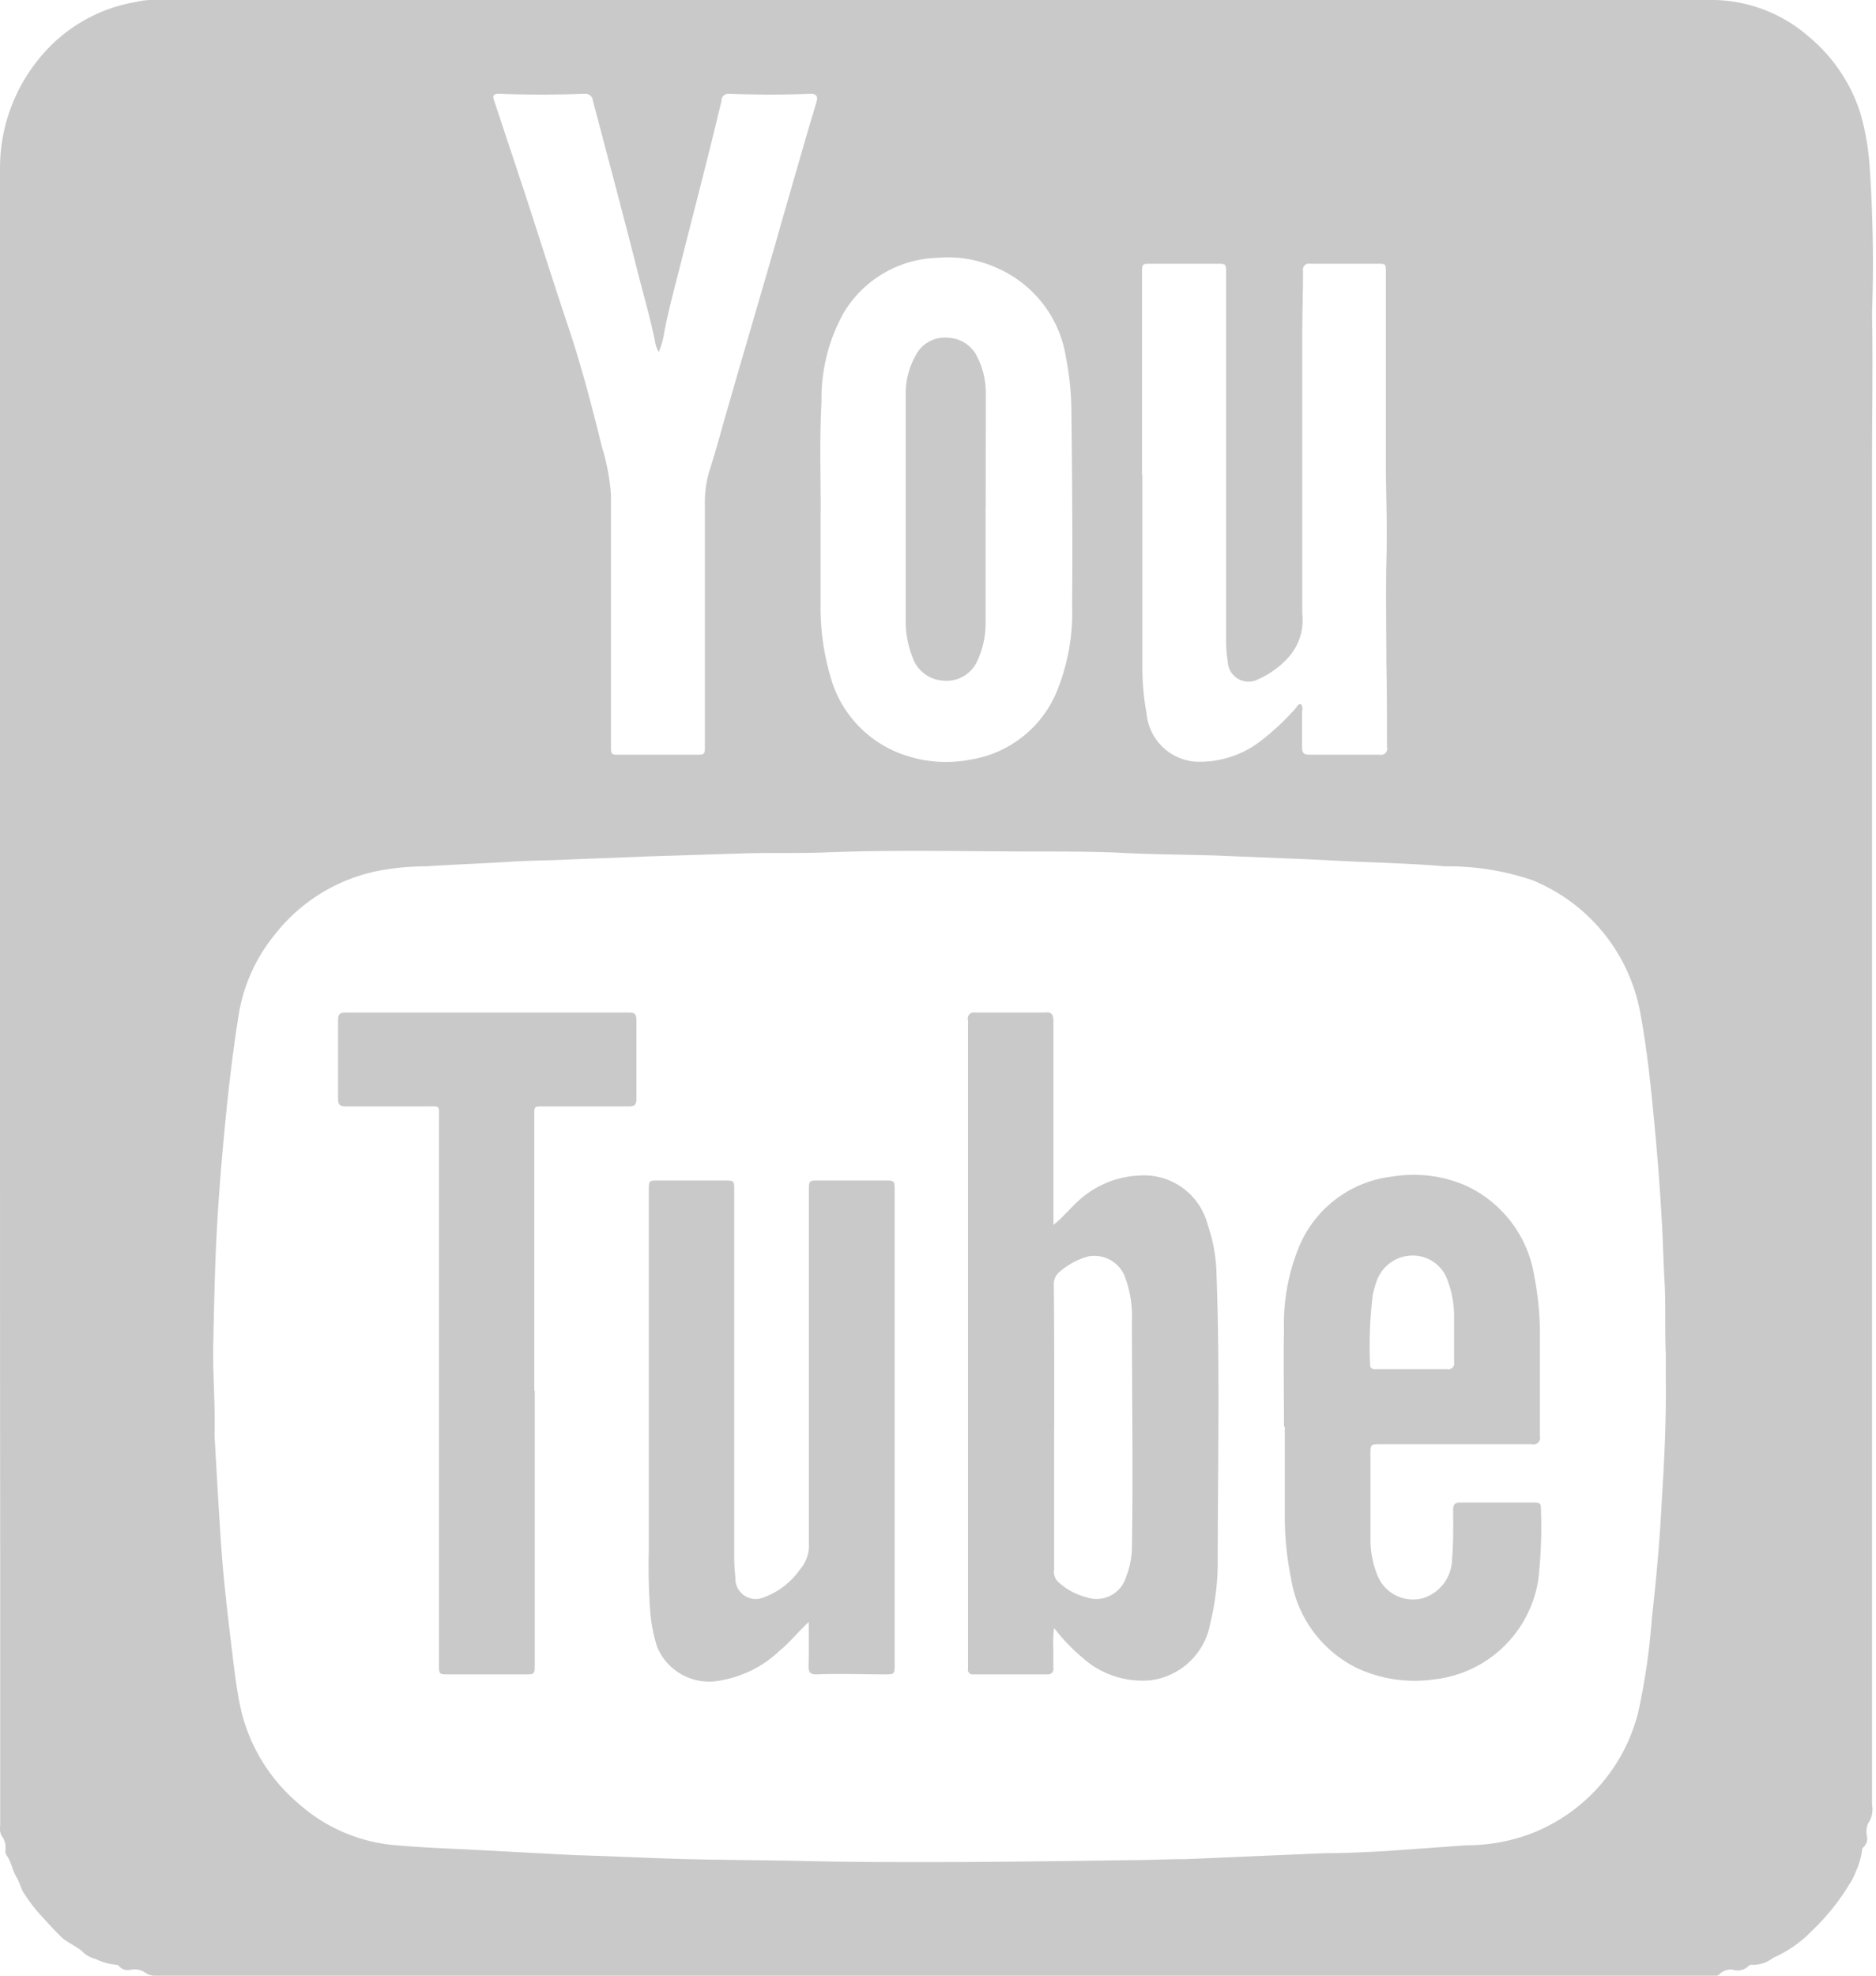 <svg xmlns="http://www.w3.org/2000/svg" width="19" height="20" viewBox="0 0 19 20"><defs><style>.cls-1{fill:#c9c9c9;fill-rule:evenodd}</style></defs><path class="cls-1" d="M0 10.08V1.71A1.749 1.749 0 0 1 .407.58a1.6 1.6 0 0 1 .97-.56.707.707 0 0 1 .2-.02h15.78a1.5 1.5 0 0 1 .961.37 1.663 1.663 0 0 1 .525.78 2.592 2.592 0 0 1 .09.5 14.232 14.232 0 0 1 .027 1.52c.01.51 0 1.02 0 1.53v13.57a.248.248 0 0 1-.041.19.209.209 0 0 0-.01.13.117.117 0 0 1-.037.11.033.033 0 0 0-.013.03.766.766 0 0 1-.065.22.566.566 0 0 1-.061.12 2.251 2.251 0 0 1-.376.47 1.241 1.241 0 0 1-.4.28.325.325 0 0 1-.215.07.032.032 0 0 0-.03.01.156.156 0 0 1-.159.04.16.16 0 0 0-.143.05.079.079 0 0 1-.068.01H1.6a.192.192 0 0 1-.143-.04.194.194 0 0 0-.132-.02.116.116 0 0 1-.122-.04.128.128 0 0 0-.017-.01.574.574 0 0 1-.219-.06.282.282 0 0 1-.139-.08c-.06-.05-.133-.08-.195-.13-.073-.07-.136-.14-.2-.21a1.652 1.652 0 0 1-.2-.26c-.026-.05-.037-.1-.067-.15-.042-.07-.051-.15-.1-.22a.081.081 0 0 1-.011-.05.2.2 0 0 0-.041-.15.166.166 0 0 1-.012-.1v-2.71C0 13.87 0 11.97 0 10.08zm16.87 3.61c-.008-.19 0-.43-.009-.67-.013-.21-.017-.41-.028-.62a25.48 25.48 0 0 0-.078-1.03c-.034-.36-.07-.72-.136-1.08a1.8 1.8 0 0 0-1.1-1.38 2.646 2.646 0 0 0-.881-.14c-.238-.02-.477-.03-.715-.04-.3-.01-.593-.03-.889-.04l-.729-.03c-.338-.01-.675-.01-1.013-.03-.265-.01-.53-.01-.795-.01-.719 0-1.439-.02-2.159.01-.279.01-.559 0-.839.01l-.949.03-.767.03c-.187.01-.374.01-.561.02-.3.02-.606.03-.909.05a2.555 2.555 0 0 0-.391.03 1.766 1.766 0 0 0-1.138.66 1.713 1.713 0 0 0-.363.79c-.084.52-.137 1.05-.182 1.58q-.034.405-.052.81c-.014.32-.02.64-.027.96-.007.3.021.6.013.91v.03c.017.28.032.57.051.86.011.19.024.37.041.55.022.23.048.46.076.69.025.2.046.4.085.6a1.778 1.778 0 0 0 .6 1.02 1.682 1.682 0 0 0 .988.42c.225.02.451.03.676.04l1.136.06c.374.01.748.03 1.123.04.414.01.827.01 1.241.02s.806.01 1.209.01c.689 0 1.379-.01 2.068-.02.183 0 .367-.01.549-.01l1.4-.06c.2 0 .4-.01.6-.02l.838-.06a1.846 1.846 0 0 0 .657-.12 1.781 1.781 0 0 0 1.079-1.22 6.614 6.614 0 0 0 .14-.96c.044-.39.08-.78.1-1.18.024-.38.043-.76.042-1.15-.002-.1-.001-.21-.001-.36zM6.67 3.56a.25.25 0 0 1-.035-.1c-.055-.27-.134-.53-.2-.8-.14-.55-.288-1.1-.43-1.64a.075.075 0 0 0-.08-.07q-.437.015-.873 0c-.058 0-.065.02-.047.07l.249.75c.163.49.318.99.482 1.48.14.41.254.84.359 1.27a2.177 2.177 0 0 1 .093.49v2.54c0 .09 0 .09.09.09h.769c.092 0 .092 0 .092-.1V5.11a1.1 1.1 0 0 1 .045-.34c.041-.13.083-.27.121-.41.136-.48.278-.96.417-1.44.065-.22.128-.44.193-.67l.225-.78c.043-.15.086-.29.13-.44.015-.05 0-.08-.054-.08q-.417.015-.834 0a.067.067 0 0 0-.074.07l-.078.32c-.1.41-.208.82-.311 1.23-.064.26-.138.52-.189.78a.877.877 0 0 1-.056.21zm4.9 1.25v1.96a2.538 2.538 0 0 0 .042.45.538.538 0 0 0 .488.49 1.009 1.009 0 0 0 .629-.18 2.435 2.435 0 0 0 .393-.36c.015-.02.03-.05.055-.04a.076.076 0 0 1 .01.07v.36c0 .06.014.08.075.08h.711a.063.063 0 0 0 .074-.08c0-.28 0-.56-.006-.85 0-.34-.007-.68 0-1.02.009-.3 0-.6-.005-.9V2.76c0-.09 0-.09-.088-.09h-.679a.06.06 0 0 0-.072.07c0 .21-.007.43-.008.64v2.83a.565.565 0 0 1-.154.46.922.922 0 0 1-.3.21.21.21 0 0 1-.3-.18 1.35 1.35 0 0 1-.017-.2V2.77c0-.1 0-.1-.094-.1h-.666c-.091 0-.092 0-.092.1v2.04zm-3.259.36v.94a2.468 2.468 0 0 0 .1.74 1.161 1.161 0 0 0 .77.8 1.286 1.286 0 0 0 .645.04 1.138 1.138 0 0 0 .873-.68 2.1 2.1 0 0 0 .159-.88c.006-.66 0-1.32-.007-1.98a2.889 2.889 0 0 0-.055-.53 1.183 1.183 0 0 0-.683-.9 1.2 1.2 0 0 0-.619-.11 1.144 1.144 0 0 0-.951.56 1.783 1.783 0 0 0-.223.9c-.02.37-.008.74-.008 1.1zm2.358 7.23c.089-.07.162-.16.249-.24a.97.97 0 0 1 .621-.26.666.666 0 0 1 .693.5 1.637 1.637 0 0 1 .089.51c.035.96.013 1.91.012 2.87a2.615 2.615 0 0 1-.075.65.705.705 0 0 1-.607.58.909.909 0 0 1-.7-.24 1.818 1.818 0 0 1-.275-.29 1.061 1.061 0 0 0-.008.2v.2a.055.055 0 0 1-.055.07h-.756a.048.048 0 0 1-.053-.06v-6.52a.258.258 0 0 0 0-.04.063.063 0 0 1 .075-.08h.705c.064-.01.086.02.085.09v2.06zm.007 2.05v1.44a.138.138 0 0 0 .037.12.67.67 0 0 0 .293.16.312.312 0 0 0 .4-.21.849.849 0 0 0 .058-.28c.013-.77 0-1.54 0-2.31a1.135 1.135 0 0 0-.069-.44.331.331 0 0 0-.378-.21.745.745 0 0 0-.28.15.162.162 0 0 0-.064.14c.005.48.004.96.004 1.44zm2.328-.01c0-.33-.006-.66 0-.98a2.06 2.06 0 0 1 .166-.87 1.166 1.166 0 0 1 .935-.68 1.325 1.325 0 0 1 .736.09 1.218 1.218 0 0 1 .7.93 3 3 0 0 1 .055.58v1.03a.066.066 0 0 1-.081.08H13.98c-.1 0-.1 0-.1.11v.85a.944.944 0 0 0 .064.35.388.388 0 0 0 .462.25.418.418 0 0 0 .3-.39c.014-.17.013-.33.011-.5 0-.06.017-.08.074-.08h.744c.035 0 .072 0 .071.05a4.771 4.771 0 0 1-.026.73A1.2 1.2 0 0 1 14.529 17a1.384 1.384 0 0 1-.777-.11 1.221 1.221 0 0 1-.676-.91 3.132 3.132 0 0 1-.064-.63v-.91zm1.293-.58h.362a.058.058 0 0 0 .068-.07v-.45a1.029 1.029 0 0 0-.063-.37.372.372 0 0 0-.365-.26.387.387 0 0 0-.36.27 1.05 1.05 0 0 0-.036.13 4.2 4.2 0 0 0-.027.7c0 .05.028.05.061.05h.363zM8.19 16.42c-.108.1-.193.21-.294.29a1.145 1.145 0 0 1-.592.3.57.57 0 0 1-.649-.34 1.6 1.6 0 0 1-.069-.35 6.111 6.111 0 0 1-.015-.62v-3.64c0-.11 0-.11.1-.11h.679c.085 0 .086.01.086.09v3.7a2.077 2.077 0 0 0 .012.23.206.206 0 0 0 .288.2.766.766 0 0 0 .364-.28.367.367 0 0 0 .092-.27v-3.56c0-.11 0-.11.1-.11h.686c.079 0 .083.01.083.09v4.81c0 .09 0 .1-.087.1-.235 0-.47-.01-.705 0-.063 0-.082-.02-.08-.09.004-.14.002-.28.002-.44zm-2.774-2.34v2.76c0 .11 0 .11-.1.11h-.77c-.1 0-.1 0-.1-.1v-5.51c0-.16.018-.14-.131-.14h-.808c-.059 0-.084-.01-.083-.08v-.79c0-.06.016-.08.074-.08h2.877c.054 0 .071.02.071.08v.79c0 .07-.023.08-.079.08H5.5c-.089 0-.089 0-.089.09v2.79zm4.566-8.93v1.14a.908.908 0 0 1-.079.39.342.342 0 0 1-.353.21.348.348 0 0 1-.309-.24.972.972 0 0 1-.068-.37V4a.78.78 0 0 1 .1-.4.331.331 0 0 1 .34-.18.34.34 0 0 1 .288.2.794.794 0 0 1 .083.36l-.001 1.17z"/></svg>